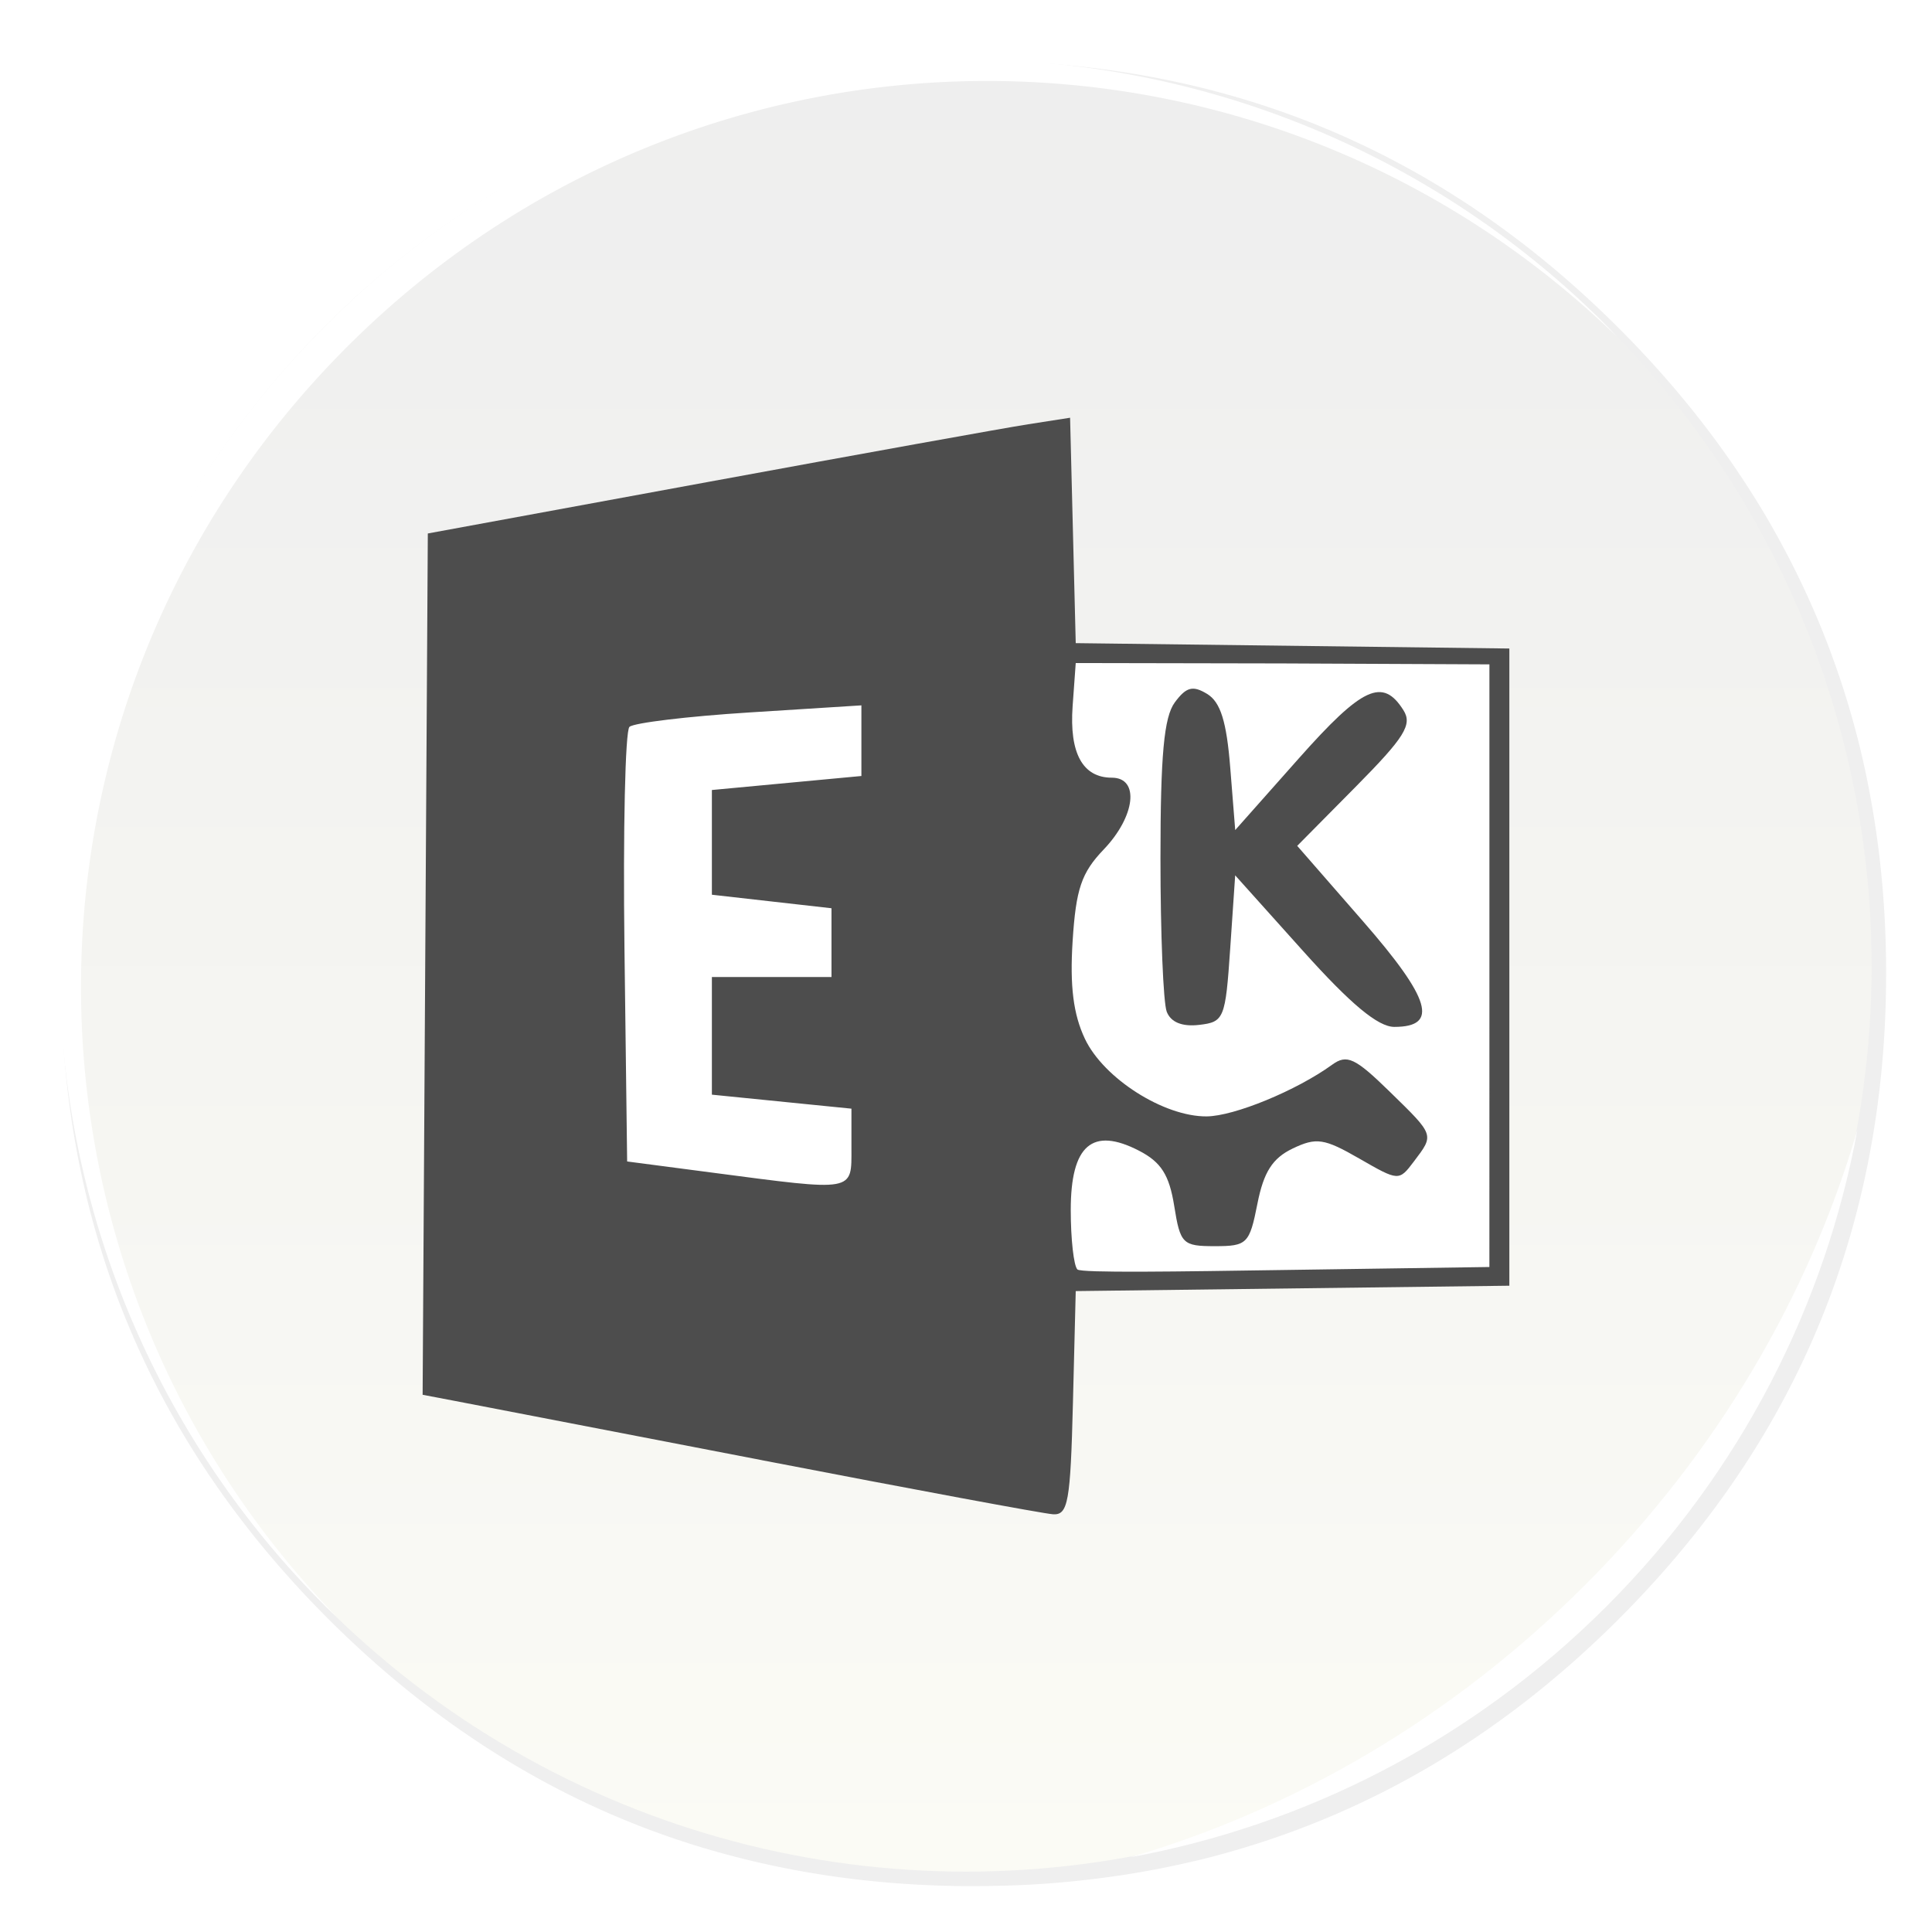 <svg width="64" height="64" enable-background="new 0 0 1024 1024" image-rendering="optimizeSpeed" version="1.1" xmlns="http://www.w3.org/2000/svg">
 <defs>
  <linearGradient id="b" x1="33.27" x2="33.27" y1="5.514" y2="62.082" gradientTransform="translate(-3.288 -3.848)scale(1.061)" gradientUnits="userSpaceOnUse">
   <stop stop-color="#eee" offset="0"/>
   <stop stop-color="#fbfbf5" offset="1"/>
  </linearGradient>
  <filter id="a" x="-.036" y="-.036" width="1.072" height="1.072" color-interpolation-filters="sRGB">
   <feGaussianBlur stdDeviation="14.17"/>
  </filter>
  <filter id="d-2" x="-.014" y="-.014" width="1.028" height="1.028" color-interpolation-filters="sRGB">
   <feGaussianBlur stdDeviation=".298"/>
  </filter>
  <filter id="f" x="-.03" y="-.03" width="1.059" height="1.059" color-interpolation-filters="sRGB">
   <feGaussianBlur stdDeviation=".298"/>
  </filter>
 </defs>
 <path transform="translate(-.544 -.493)scale(.064)" d="M970.43 391.52a515 515 0 0 0-3.653-13.61c-1-3.403-2.001-6.855-3.152-10.508a422 422 0 0 0-5.304-15.862c-6.455-18.263-14.16-36.076-23.167-53.689a475 475 0 0 0-12.309-22.416c-20.315-34.525-45.833-67.249-76.406-97.821-72.653-72.653-157.26-116.74-253.84-132.15a484 484 0 0 0-50.087-5.354c-9.707-.55-19.865-.85-30.122-.85-9.357 0-18.614.25-27.92.75-118.44 6.105-220.46 51.988-306.07 137.6Q40.05 315.96 40.05 511.6c0 130.45 46.134 241.83 138.35 334.04 56.741 56.691 120.64 95.97 191.24 117.64 36.777 11.258 74.855 17.863 114.83 19.965h.4c8.507.45 16.612.7 24.518.7h3.003a583 583 0 0 0 30.122-.8c2.501-.15 4.753-.3 6.955-.45 20.215-1.451 39.929-4.053 58.743-7.706a520 520 0 0 0 23.417-5.154c80.859-20.315 152.26-61.645 214.81-124.19 48.636-48.636 84.462-102.57 107.43-161.92 18.463-47.685 28.67-98.872 30.572-153.61.2-6.054.3-12.259.3-18.514V508.6c-.2-40.68-4.954-79.558-14.31-117.09z" filter="url(#a)" opacity=".25"/>
 <circle cx="32" cy="32" r="30" fill="url(#b)" fill-rule="evenodd" style="paint-order:normal"/>
 <path d="m10.787 10.787a29.934 29.934 0 0 0 0 42.426c0.119 0.119 0.242 0.23 0.362 0.345-11.4-11.775-11.288-30.43 0.345-42.065s30.29-11.743 42.066-0.345c-0.116-0.12-0.227-0.243-0.345-0.362a29.934 29.934 0 0 0-42.426 0z" fill="#ffffff" filter="url(#d-2)"/>
 <path d="m37.435 61.526c5.772-1.063 11.297-3.831 15.779-8.313s7.25-10.007 8.313-15.779c-1.592 5.434-4.606 10.657-9.02 15.072s-9.639 7.428-15.072 9.02" fill="#ffffff" filter="url(#f)"/>
 <rect x="16.187" y="21.556" width="33.517" height="20.667" rx="0" ry="0" fill="#ffffff" stroke-linecap="round" stroke-width="2.712"/>
 <path d="m25.234 48.369c-4.994-0.965-9.565-1.848-10.157-1.96l-1.077-0.205 0.172-28.532 9.246-1.7c5.085-0.935 9.873-1.798 10.638-1.917l1.392-0.217 0.187 7.467 14.364 0.178v21.108l-14.364 0.178-0.093 3.715c-0.082 3.272-0.161 3.711-0.66 3.678-0.312-0.02-4.653-0.827-9.648-1.792zm24.105-16.34v-10.021l-6.852-0.031-6.852-0.013-0.103 1.428c-0.112 1.557 0.333 2.37 1.299 2.37 0.928 0 0.781 1.282-0.273 2.382-0.734 0.767-0.916 1.304-1.026 3.03-0.095 1.492 0.023 2.429 0.409 3.242 0.621 1.308 2.614 2.577 4.031 2.566 0.912-7e-3 2.979-0.858 4.157-1.712 0.488-0.354 0.759-0.228 1.899 0.885 1.502 1.466 1.487 1.423 0.81 2.319-0.496 0.657-0.504 0.656-1.813-0.097-1.159-0.667-1.42-0.706-2.205-0.33-0.667 0.32-0.96 0.778-1.167 1.831-0.262 1.324-0.341 1.403-1.41 1.403-1.068 0-1.145-0.076-1.346-1.335-0.164-1.025-0.434-1.45-1.163-1.826-1.552-0.802-2.264-0.185-2.264 1.962 0 0.962 0.099 1.849 0.22 1.97 0.121 0.121 3.307 0.071 6.999 0.016l6.649-0.097zm-10.69 1.484c-0.114-0.297-0.207-2.58-0.207-5.073 0-3.431 0.116-4.689 0.476-5.174 0.38-0.512 0.596-0.568 1.073-0.277 0.439 0.268 0.641 0.912 0.762 2.436l0.165 2.072 2.103-2.37c2.111-2.378 2.784-2.689 3.47-1.6 0.301 0.478 0.041 0.895-1.579 2.533l-1.94 1.96 2.182 2.502c2.241 2.57 2.515 3.495 1.034 3.495-0.538 0-1.44-0.75-3.019-2.51l-2.252-2.51-0.165 2.427c-0.158 2.324-0.202 2.431-1.031 2.527-0.564 0.065-0.938-0.088-1.073-0.44zm-10.444 4.5v-1.287l-4.623-0.464v-3.896h3.962v-2.279l-3.962-0.448v-3.469l4.953-0.464v-2.34l-3.715 0.235c-2.043 0.129-3.829 0.345-3.969 0.478s-0.214 3.428-0.165 7.32l0.089 7.076 2.807 0.368c4.782 0.627 4.623 0.656 4.623-0.83z" fill="#4d4d4d" stroke-width=".66"/>
</svg>
